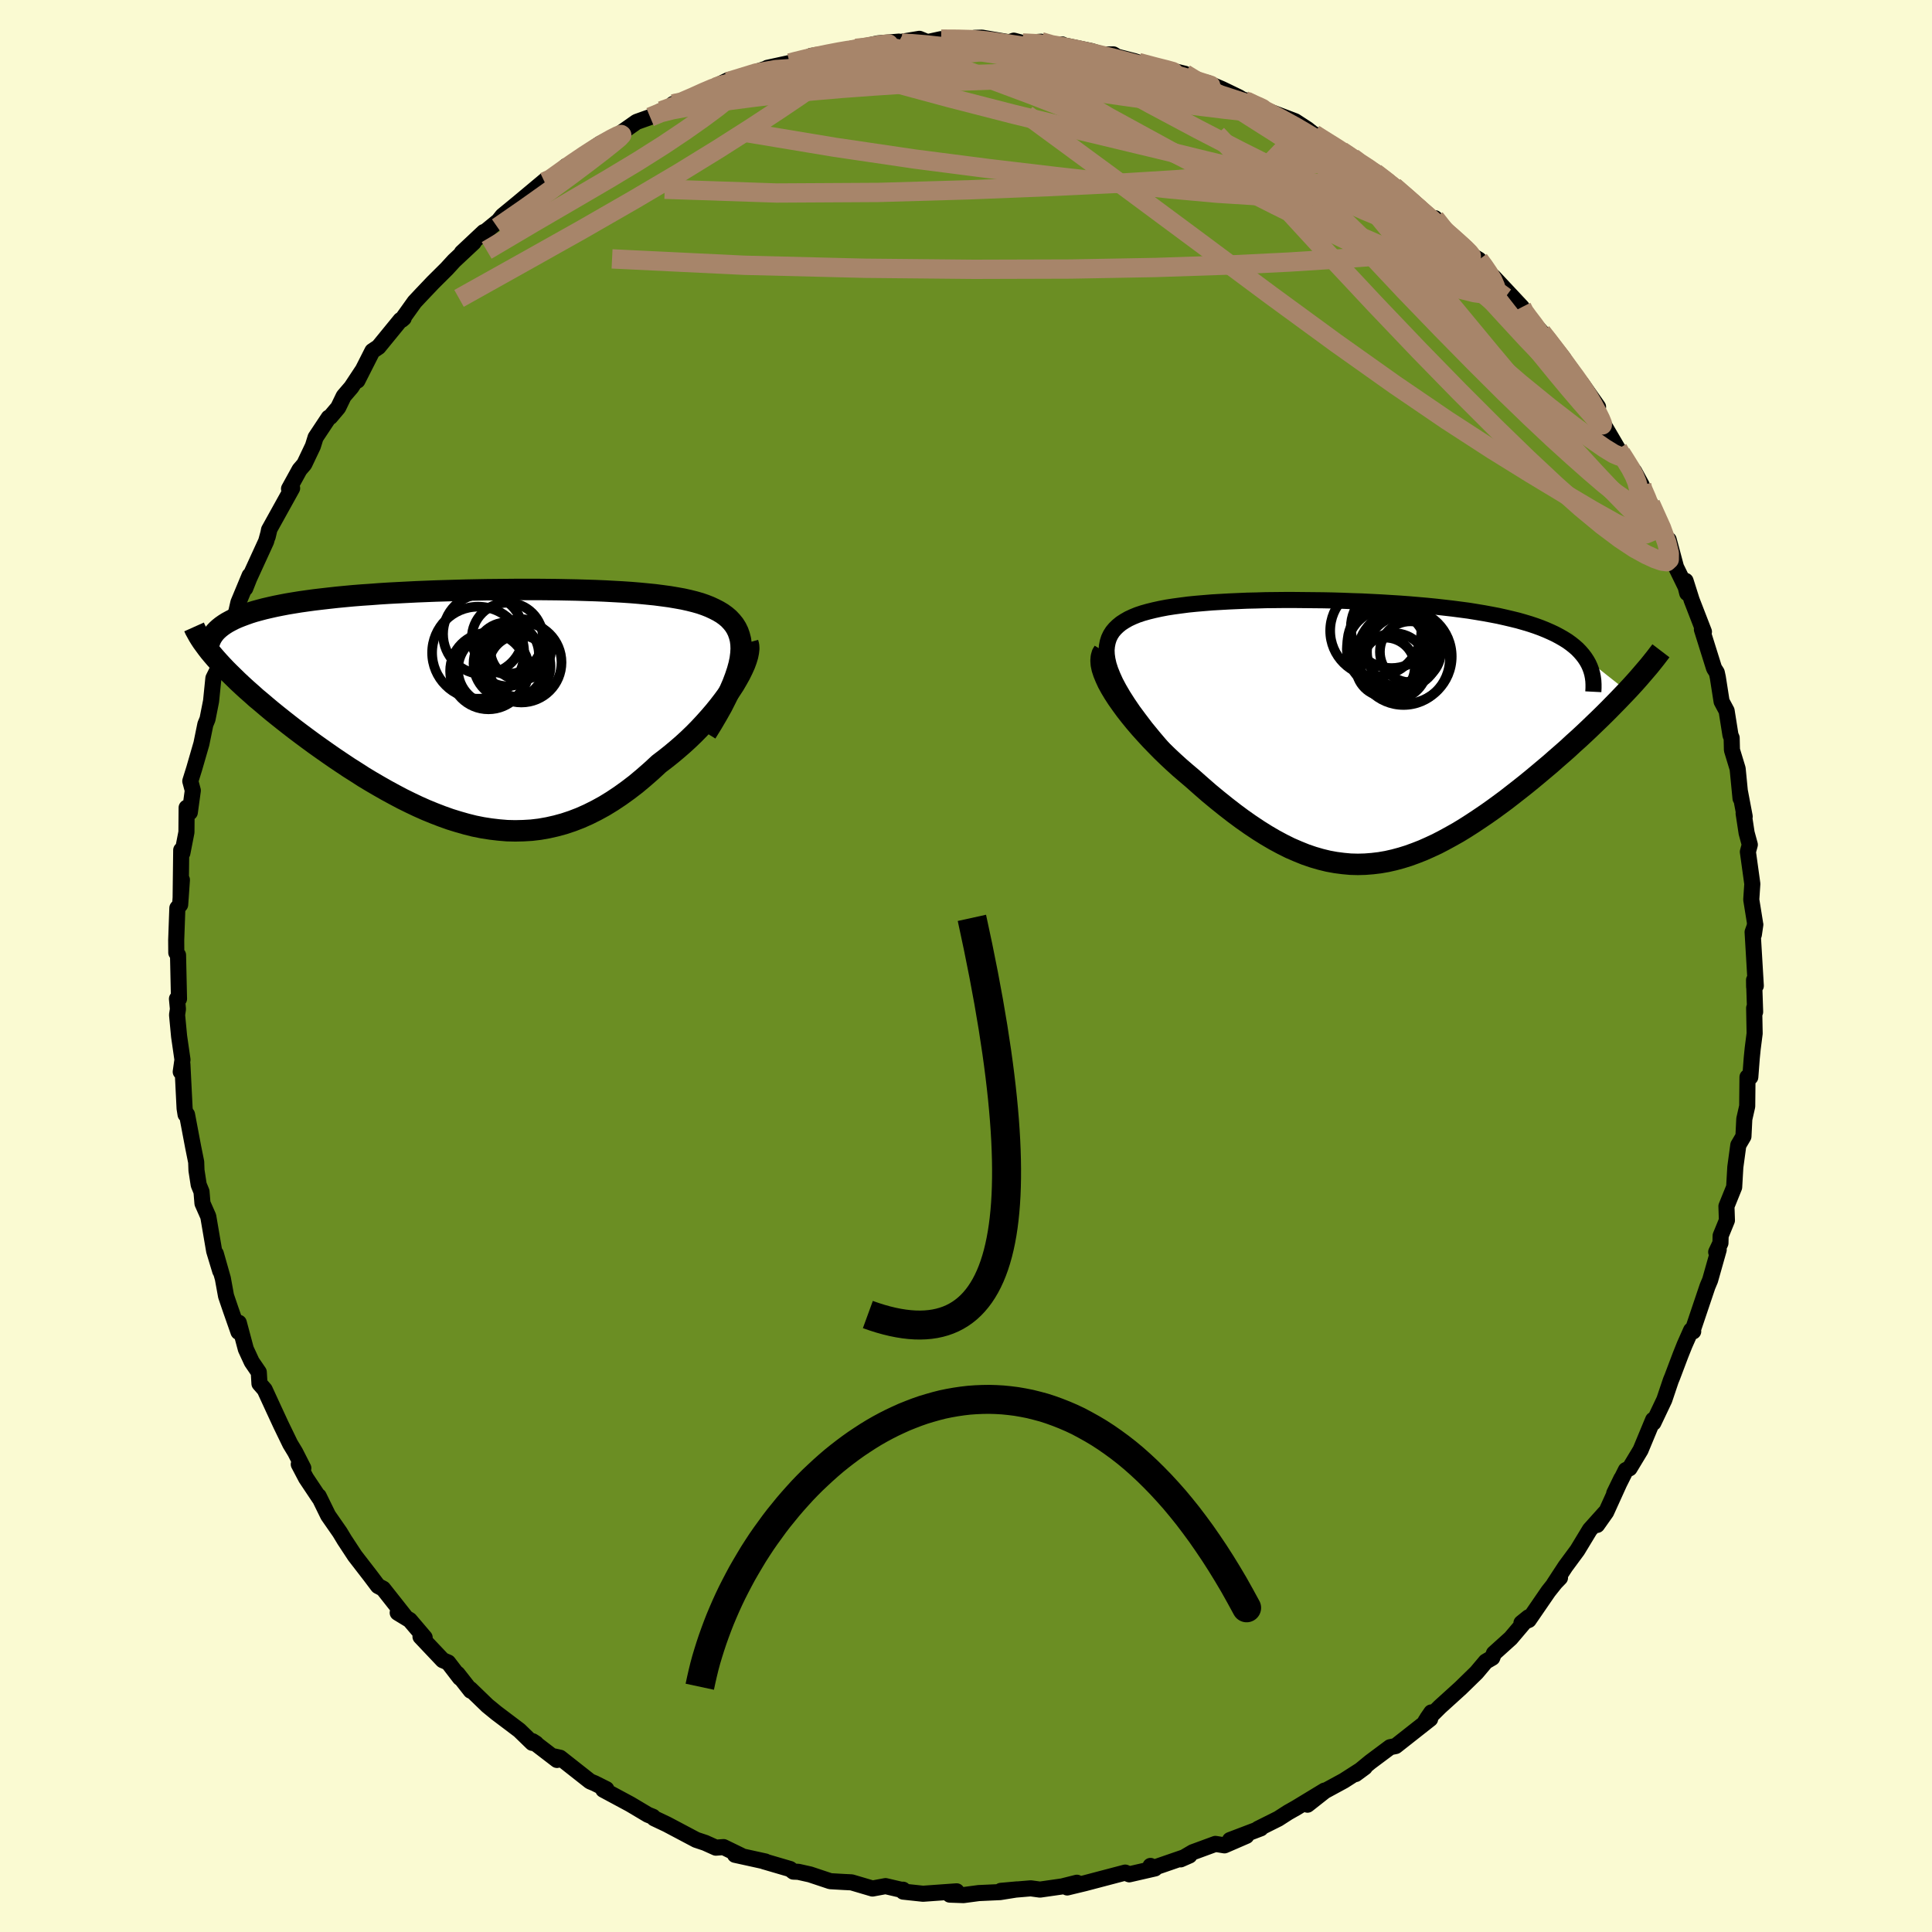 
  <svg viewBox="-100 -100 200 200" xmlns="http://www.w3.org/2000/svg" width="500" height="500" id="face-svg">
    <defs>
      <clipPath id="leftEyeClipPath">
        <polyline points="26.68,-4.84 26.75,-5.39 26.78,-5.9 26.76,-6.39 26.7,-6.84 26.59,-7.26 26.45,-7.66 26.27,-8.03 26.05,-8.38 25.79,-8.7 25.5,-9.01 25.17,-9.29 24.81,-9.55 24.41,-9.79 23.98,-10.01 23.53,-10.22 23.05,-10.41 22.53,-10.59 21.97,-10.75 21.37,-10.9 20.74,-11.04 20.07,-11.16 19.36,-11.28 18.62,-11.38 17.85,-11.48 17.05,-11.56 16.22,-11.64 15.37,-11.71 14.48,-11.77 13.58,-11.82 12.65,-11.87 11.7,-11.91 10.73,-11.94 9.74,-11.97 8.74,-11.99 7.72,-12.01 6.7,-12.02 5.66,-12.03 4.62,-12.03 3.57,-12.03 2.52,-12.02 1.47,-12.01 0.41,-12 -0.64,-11.98 -1.69,-11.96 -2.73,-11.93 -3.77,-11.9 -4.79,-11.87 -5.81,-11.83 -6.81,-11.79 -7.8,-11.74 -8.78,-11.69 -9.74,-11.64 -10.68,-11.58 -11.6,-11.51 -12.5,-11.45 -13.38,-11.38 -14.24,-11.3 -15.07,-11.22 -15.88,-11.13 -16.67,-11.04 -17.43,-10.95 -18.16,-10.85 -18.87,-10.75 -19.55,-10.64 -20.21,-10.53 -20.84,-10.41 -21.44,-10.29 -22.02,-10.16 -22.58,-10.03 -23.11,-9.89 -23.62,-9.75 -24.1,-9.6 -24.55,-9.44 -24.98,-9.28 -25.38,-9.12 -25.76,-8.95 -26.11,-8.77 -26.44,-8.59 -26.74,-8.4 -27.63,-4.89 -27.3,-4.52 -26.94,-4.13 -26.57,-3.74 -26.17,-3.34 -25.76,-2.94 -25.33,-2.52 -24.88,-2.1 -24.41,-1.67 -23.92,-1.24 -23.42,-0.79 -22.89,-0.35 -22.35,0.11 -21.8,0.57 -21.23,1.03 -20.64,1.5 -20.03,1.98 -19.41,2.46 -18.76,2.95 -18.1,3.44 -17.42,3.94 -16.73,4.43 -16.02,4.93 -15.3,5.43 -14.57,5.92 -13.82,6.42 -13.06,6.9 -12.3,7.39 -11.52,7.86 -10.73,8.32 -9.94,8.77 -9.13,9.21 -8.32,9.64 -7.51,10.04 -6.69,10.43 -5.86,10.8 -5.03,11.14 -4.2,11.46 -3.36,11.76 -2.52,12.02 -1.68,12.26 -0.84,12.47 0.01,12.64 0.85,12.77 1.7,12.87 2.54,12.94 3.39,12.96 4.24,12.94 5.08,12.89 5.92,12.79 6.77,12.64 7.61,12.45 8.45,12.22 9.29,11.94 10.12,11.62 10.95,11.25 11.79,10.83 12.61,10.38 13.44,9.87 14.25,9.33 15.07,8.74 15.88,8.12 16.68,7.45 17.48,6.75 18.27,6.02 18.9,5.54 19.53,5.04 20.14,4.53 20.74,4.01 21.33,3.47 21.9,2.92 22.45,2.36 22.98,1.79 23.49,1.22 23.98,0.65 24.45,0.07 24.89,-0.5 25.31,-1.07 25.7,-1.64 26.06,-2.19" />
      </clipPath>
      <clipPath id="rightEyeClipPath">
        <polyline points="-25.09,-5.7 -25.33,-6.3 -25.51,-6.86 -25.63,-7.39 -25.7,-7.89 -25.72,-8.36 -25.68,-8.79 -25.6,-9.2 -25.48,-9.58 -25.31,-9.94 -25.1,-10.27 -24.84,-10.58 -24.55,-10.86 -24.22,-11.13 -23.85,-11.37 -23.45,-11.6 -23,-11.81 -22.51,-12.01 -21.97,-12.19 -21.4,-12.35 -20.79,-12.5 -20.15,-12.64 -19.47,-12.77 -18.76,-12.88 -18.02,-12.98 -17.25,-13.08 -16.45,-13.16 -15.62,-13.23 -14.77,-13.3 -13.9,-13.35 -13.01,-13.4 -12.09,-13.44 -11.16,-13.48 -10.22,-13.5 -9.26,-13.53 -8.28,-13.54 -7.3,-13.55 -6.31,-13.55 -5.32,-13.54 -4.31,-13.53 -3.31,-13.52 -2.3,-13.5 -1.3,-13.47 -0.3,-13.43 0.7,-13.4 1.69,-13.35 2.68,-13.3 3.65,-13.24 4.62,-13.18 5.57,-13.11 6.51,-13.03 7.43,-12.95 8.33,-12.86 9.22,-12.76 10.09,-12.66 10.94,-12.55 11.77,-12.44 12.57,-12.31 13.35,-12.18 14.11,-12.04 14.84,-11.9 15.55,-11.74 16.23,-11.58 16.88,-11.42 17.51,-11.24 18.11,-11.06 18.68,-10.87 19.23,-10.67 19.75,-10.46 20.25,-10.24 20.72,-10.02 21.17,-9.78 21.59,-9.54 21.99,-9.29 22.35,-9.03 22.69,-8.76 23.01,-8.48 23.29,-8.19 23.55,-7.89 23.78,-7.59 28.15,-4.13 27.71,-3.67 27.26,-3.2 26.79,-2.72 26.31,-2.23 25.82,-1.74 25.31,-1.24 24.79,-0.74 24.26,-0.23 23.72,0.28 23.16,0.8 22.59,1.31 22.02,1.84 21.43,2.36 20.83,2.88 20.23,3.41 19.6,3.94 18.97,4.47 18.32,5.01 17.67,5.54 17,6.07 16.32,6.6 15.64,7.13 14.95,7.64 14.25,8.15 13.54,8.65 12.83,9.13 12.12,9.6 11.4,10.06 10.68,10.5 9.95,10.91 9.22,11.31 8.49,11.69 7.76,12.03 7.02,12.36 6.28,12.65 5.54,12.92 4.8,13.15 4.06,13.35 3.31,13.52 2.56,13.65 1.81,13.74 1.05,13.8 0.3,13.82 -0.47,13.8 -1.23,13.73 -2,13.63 -2.77,13.49 -3.55,13.3 -4.34,13.07 -5.13,12.8 -5.92,12.48 -6.73,12.13 -7.53,11.73 -8.35,11.29 -9.17,10.81 -10,10.29 -10.84,9.73 -11.68,9.14 -12.53,8.51 -13.38,7.85 -14.24,7.16 -15.11,6.44 -15.97,5.69 -16.84,4.92 -17.49,4.37 -18.14,3.81 -18.77,3.24 -19.39,2.66 -20,2.07 -20.59,1.47 -21.17,0.87 -21.73,0.26 -22.27,-0.34 -22.79,-0.95 -23.28,-1.55 -23.75,-2.15 -24.18,-2.74 -24.59,-3.32 -24.96,-3.89" />
      </clipPath>
      <filter id="fuzzy">
        <feTurbulence id="turbulence" baseFrequency="0.05" numOctaves="3" type="noise" result="noise" />
        <feDisplacementMap in="SourceGraphic" in2="noise" scale="2" />
      </filter>
      <linearGradient id="rainbowGradient" x1="0%" y1="0%" x2="100%" y2="0%">
        <stop offset="0%" style="stop-color: rgb(80, 68, 68); stop-opacity: 1" />
        <stop offset="50%" style="stop-color: rgb(255, 215, 0); stop-opacity: 1" />
        <stop offset="100%" style="stop-color: rgb(167, 133, 106); stop-opacity: 1" />
      </linearGradient>
    </defs>
    <rect x="-100" y="-100" width="100%" height="100%" fill="rgb(250, 250, 210)" />
    <polyline id="faceContour" points="81.76,2.05 81.59,2.17 81.58,1.45 81.69,4.75 81.59,4.35 81.64,6.98 81.44,8.54 81.34,9.54 81.19,11.5 80.9,11.5 80.87,14.52 80.57,15.84 80.48,17.64 79.95,18.54 79.64,20.82 79.52,22.89 78.72,24.87 78.77,26.33 78.12,27.92 78.1,28.68 77.66,29.61 77.92,29.37 77.03,32.52 76.76,33.16 75.23,37.7 75.28,37.83 75.06,37.71 74.39,39.22 73.97,40.27 73.12,42.52 72.96,42.91 72.29,44.9 71.16,47.28 71.13,46.98 69.83,50.11 68.69,52 68.31,52.18 67.1,54.59 67.84,53.07 66.27,56.53 65.33,57.86 66.16,56.59 64.58,58.35 63.29,60.48 62.05,62.16 60.86,63.98 61.49,63.33 61.27,63.5 60.29,64.73 58.25,67.7 57.5,68.01 58.23,67.42 56.39,69.59 54.65,71.16 54.48,71.61 53.81,72 52.85,73.14 51.21,74.74 49.06,76.69 47.57,78.17 48.17,77.27 47.75,77.88 48.05,77.94 44.48,80.75 43.9,80.87 41.85,82.4 40.33,83.65 41.28,82.95 39.11,84.34 37.14,85.41 35.35,86.82 37.12,85.36 34.17,87.15 33.34,87.62 32.33,88.27 30.23,89.32 30.51,89.27 27.33,90.48 29.02,90.05 26.76,91.03 25.82,90.88 23.48,91.74 22.22,92.48 23.13,92.08 19.33,93.39 19.1,93.16 19.56,93.42 16.9,94.03 16.48,93.85 12.3,94.95 10.97,95.27 10.48,95.39 11.48,94.9 9.97,95.28 7.66,95.61 6.7,95.48 3.61,95.74 5.27,95.59 3.52,95.87 1.32,95.97 -0.26,96.18 -1.68,96.13 -0.97,95.79 -4.45,96.04 -6.5,95.82 -6.52,95.62 -6.61,95.65 -8.33,95.25 -9.68,95.5 -11.85,94.86 -12.67,94.82 -14.05,94.74 -16.15,94.04 -17.36,93.77 -17.87,93.75 -18.21,93.48 -20.94,92.68 -20.77,92.7 -23.91,92.01 -23.27,92.1 -25.1,91.21 -25.89,91.27 -27,90.77 -27.93,90.46 -30.97,88.85 -32.28,88.23 -32.41,88.07 -32.93,87.86 -34.76,86.77 -37.55,85.27 -37.23,85.21 -38.45,84.6 -38.91,84.41 -42.02,81.96 -42.61,81.83 -42.34,82.19 -44.87,80.25 -44.51,80.48 -44.9,80.42 -46.24,79.12 -48.61,77.33 -49.54,76.57 -51.32,74.85 -51.27,75.02 -52.64,73.27 -52.39,73.69 -53.61,72.1 -54.17,71.86 -56.47,69.43 -56.04,69.52 -57.58,67.71 -58.83,66.95 -58.09,67.31 -60.34,64.46 -60.87,64.18 -61.66,63.13 -63.26,61.06 -64.35,59.4 -64.82,58.62 -66.03,56.88 -67.01,54.88 -66.96,55.05 -68.32,53.01 -69.07,51.58 -68.6,51.98 -69.44,50.33 -69.96,49.47 -70.92,47.49 -71.67,45.87 -72.6,43.85 -73.14,43.23 -73.21,42.05 -73.94,40.98 -74.55,39.66 -75.28,36.93 -75.31,37.88 -76.13,35.54 -76.6,34.16 -76.93,32.35 -77.66,29.78 -77.2,31.58 -77.83,29.5 -78.44,25.93 -79.04,24.57 -79.14,23.36 -79.43,22.65 -79.66,21.16 -79.69,20.3 -80.01,18.71 -80.64,15.38 -80.79,15.37 -80.89,14.74 -81.12,10.16 -81.29,10.95 -81.11,9.7 -81.46,7.28 -81.67,5.06 -81.58,4.46 -81.68,3.4 -81.47,3.4 -81.57,-1.13 -81.75,-1.38 -81.76,-2.68 -81.64,-6 -81.35,-6.35 -81.17,-8.92 -81.3,-7.03 -81.24,-12 -81.12,-11.7 -80.7,-13.85 -80.68,-16.39 -80.35,-15.9 -80.04,-18.17 -80.3,-19.14 -79.9,-20.42 -79.15,-23.01 -78.74,-25.02 -78.52,-25.55 -78.15,-27.42 -78,-28.9 -77.91,-29.79 -77.4,-30.82 -77.49,-30.57 -76.27,-34.68 -76.06,-34.41 -75.32,-37.63 -74.16,-40.42 -74.61,-39.1 -74.2,-40.14 -72.45,-43.96 -72.12,-45.16 -72.29,-44.44 -72.15,-45.15 -69.76,-49.46 -70.08,-49.4 -68.99,-51.38 -68.5,-51.95 -67.61,-53.82 -67.33,-54.72 -65.97,-56.77 -65.81,-56.84 -64.99,-57.81 -64.42,-58.99 -63.63,-59.91 -62.48,-61.65 -63,-60.6 -61.45,-63.66 -60.82,-64.08 -58.54,-66.87 -58.21,-67.06 -58.41,-66.89 -57.08,-68.75 -56.33,-69.55 -55.17,-70.77 -53.75,-72.18 -52.99,-73.01 -50.97,-74.9 -52.19,-73.85 -49.92,-75.98 -50.46,-75.45 -48.4,-77.13 -47.98,-77.66 -46.29,-79.05 -43.49,-81.39 -43.63,-81.17 -43.59,-80.82 -41.4,-82.81 -41.21,-82.73 -38.91,-84.42 -37.86,-85.13 -36.29,-85.86 -37.26,-85.16 -34.1,-87.38 -32.7,-87.88 -31.54,-88.53 -31.02,-88.64 -30.32,-89.24 -29.87,-89.02 -27.98,-90.18 -25.93,-90.97 -26.15,-90.96 -24.55,-91.74 -24.66,-91.54 -20.42,-92.99 -20.55,-92.98 -18.25,-93.48 -17.95,-93.55 -16.3,-93.94 -16.01,-94.22 -13.21,-94.53 -13.07,-94.67 -11.41,-95 -9.11,-95.51 -6.95,-95.69 -7.15,-95.37 -6.51,-95.7 -4.82,-95.98 -4,-95.64 -2.57,-95.95 -0.82,-95.89 1.61,-96.1 0.91,-96.08 1.66,-96.1 4.47,-95.62 4.95,-95.79 5.86,-95.55 7.77,-95.68 8.91,-95.13 9.96,-95.4 9.97,-95.34 12.99,-94.71 14.08,-94.36 15.25,-94.37 15.64,-94.13 17.43,-93.67 18.78,-93.22 21.23,-92.71 22.66,-92.36 22.65,-92.35 24.03,-91.63 24.96,-91.43 26.47,-90.79 28.23,-89.94 28.78,-89.61 28.89,-89.63 32.34,-87.92 30.91,-88.65 34.07,-87.45 35.33,-86.63 36.31,-85.85 36.04,-86.11 38.87,-84.37 40.01,-83.68 40.28,-83.32 42.32,-82.25 42.36,-82.12 43.28,-81.41 44.3,-80.69 47.35,-78.12 45.13,-79.89 48.1,-77.14 48.55,-77.41 51.67,-74.1 51.1,-74.86 52.39,-73.55 53.1,-73.12 53.88,-72.14 54.1,-71.71 54.6,-71.34 57.54,-68.2 57.95,-67.39 57.46,-67.96 59.58,-65.62 59.96,-65.09 61.82,-62.96 62.87,-60.97 62.94,-61.21 63.69,-60.35 65.43,-57.88 64.93,-58.19 65.19,-57.45 67.49,-53.52 67.81,-53.08 68.03,-52.59 69.17,-51.21 69.95,-49.78 69.54,-50.22 71.09,-47.3 70.87,-47.84 72.63,-44 72.74,-44.13 73.5,-41.29 74.5,-39.24 74.66,-38.6 74.49,-39.87 75.12,-37.88 76.39,-34.6 76.18,-34.84 77.44,-30.82 77.72,-30.38 77.83,-29.87 78.22,-27.38 78.74,-26.41 79.14,-23.89 79.26,-23.61 79.29,-22.36 79.88,-20.42 80.18,-17.35 80.11,-18.1 80.61,-15.47 80.5,-15.8 80.81,-13.77 81.14,-12.56 80.94,-11.82 81.4,-8.5 81.29,-6.87 81.68,-4.45 81.56,-3.26 81.71,-4.29 81.43,-3.51 81.76,2.05 81.59,2.17" fill="rgb(107, 142, 35)" stroke="black" stroke-width="1.667" stroke-linejoin="round" filter="url(#fuzzy)" />
    <g transform="translate(40.27 -24.34)">
      <polyline id="rightCountour" points="-25.09,-5.7 -25.33,-6.3 -25.51,-6.86 -25.63,-7.39 -25.7,-7.89 -25.72,-8.36 -25.68,-8.79 -25.6,-9.2 -25.48,-9.58 -25.31,-9.94 -25.1,-10.27 -24.84,-10.58 -24.55,-10.86 -24.22,-11.13 -23.85,-11.37 -23.45,-11.6 -23,-11.81 -22.51,-12.01 -21.97,-12.19 -21.4,-12.35 -20.79,-12.5 -20.15,-12.64 -19.47,-12.77 -18.76,-12.88 -18.02,-12.98 -17.25,-13.08 -16.45,-13.16 -15.62,-13.23 -14.77,-13.3 -13.9,-13.35 -13.01,-13.4 -12.09,-13.44 -11.16,-13.48 -10.22,-13.5 -9.26,-13.53 -8.28,-13.54 -7.3,-13.55 -6.31,-13.55 -5.32,-13.54 -4.31,-13.53 -3.31,-13.52 -2.3,-13.5 -1.3,-13.47 -0.3,-13.43 0.7,-13.4 1.69,-13.35 2.68,-13.3 3.65,-13.24 4.62,-13.18 5.57,-13.11 6.51,-13.03 7.43,-12.95 8.33,-12.86 9.22,-12.76 10.09,-12.66 10.94,-12.55 11.77,-12.44 12.57,-12.31 13.35,-12.18 14.11,-12.04 14.84,-11.9 15.55,-11.74 16.23,-11.58 16.88,-11.42 17.51,-11.24 18.11,-11.06 18.68,-10.87 19.23,-10.67 19.75,-10.46 20.25,-10.24 20.72,-10.02 21.17,-9.78 21.59,-9.54 21.99,-9.29 22.35,-9.03 22.69,-8.76 23.01,-8.48 23.29,-8.19 23.55,-7.89 23.78,-7.59 28.15,-4.13 27.71,-3.67 27.26,-3.2 26.79,-2.72 26.31,-2.23 25.82,-1.74 25.31,-1.24 24.79,-0.74 24.26,-0.23 23.72,0.28 23.16,0.8 22.59,1.31 22.02,1.84 21.43,2.36 20.83,2.88 20.23,3.41 19.6,3.94 18.97,4.47 18.32,5.01 17.67,5.54 17,6.07 16.32,6.6 15.64,7.13 14.95,7.64 14.25,8.15 13.54,8.65 12.83,9.13 12.12,9.6 11.4,10.06 10.68,10.5 9.95,10.91 9.22,11.31 8.49,11.69 7.76,12.03 7.02,12.36 6.28,12.65 5.54,12.92 4.8,13.15 4.06,13.35 3.31,13.52 2.56,13.65 1.81,13.74 1.05,13.8 0.3,13.82 -0.47,13.8 -1.23,13.73 -2,13.63 -2.77,13.49 -3.55,13.3 -4.34,13.07 -5.13,12.8 -5.92,12.48 -6.73,12.13 -7.53,11.73 -8.35,11.29 -9.17,10.81 -10,10.29 -10.84,9.73 -11.68,9.14 -12.53,8.51 -13.38,7.85 -14.24,7.16 -15.11,6.44 -15.97,5.69 -16.84,4.92 -17.49,4.37 -18.14,3.81 -18.77,3.24 -19.39,2.66 -20,2.07 -20.59,1.47 -21.17,0.87 -21.73,0.26 -22.27,-0.34 -22.79,-0.95 -23.28,-1.55 -23.75,-2.15 -24.18,-2.74 -24.59,-3.32 -24.96,-3.89" fill="white" stroke="white" stroke-width="0" stroke-linejoin="round" filter="url(#fuzzy)" />
    </g>
    <g transform="translate(-50.05 -26.95)">
      <polyline id="leftCountour" points="26.68,-4.84 26.75,-5.39 26.78,-5.9 26.76,-6.39 26.7,-6.84 26.59,-7.26 26.45,-7.66 26.27,-8.03 26.05,-8.38 25.79,-8.7 25.5,-9.01 25.17,-9.29 24.81,-9.55 24.41,-9.79 23.98,-10.01 23.53,-10.22 23.05,-10.41 22.53,-10.59 21.97,-10.75 21.37,-10.9 20.74,-11.04 20.07,-11.16 19.36,-11.28 18.62,-11.38 17.85,-11.48 17.05,-11.56 16.22,-11.64 15.37,-11.71 14.48,-11.77 13.58,-11.82 12.65,-11.87 11.7,-11.91 10.73,-11.94 9.74,-11.97 8.74,-11.99 7.72,-12.01 6.7,-12.02 5.66,-12.03 4.62,-12.03 3.57,-12.03 2.52,-12.02 1.47,-12.01 0.41,-12 -0.64,-11.98 -1.69,-11.96 -2.73,-11.93 -3.77,-11.9 -4.79,-11.87 -5.81,-11.83 -6.81,-11.79 -7.8,-11.74 -8.78,-11.69 -9.74,-11.64 -10.68,-11.58 -11.6,-11.51 -12.5,-11.45 -13.38,-11.38 -14.24,-11.3 -15.07,-11.22 -15.88,-11.13 -16.67,-11.04 -17.43,-10.95 -18.16,-10.85 -18.87,-10.75 -19.55,-10.64 -20.21,-10.53 -20.84,-10.41 -21.44,-10.29 -22.02,-10.16 -22.58,-10.03 -23.11,-9.89 -23.62,-9.75 -24.1,-9.6 -24.55,-9.44 -24.98,-9.28 -25.38,-9.12 -25.76,-8.95 -26.11,-8.77 -26.44,-8.59 -26.74,-8.4 -27.63,-4.89 -27.3,-4.52 -26.94,-4.13 -26.57,-3.74 -26.17,-3.34 -25.76,-2.94 -25.33,-2.52 -24.88,-2.1 -24.41,-1.67 -23.92,-1.24 -23.42,-0.79 -22.89,-0.35 -22.35,0.11 -21.8,0.57 -21.23,1.03 -20.64,1.5 -20.03,1.98 -19.41,2.46 -18.76,2.95 -18.1,3.44 -17.42,3.94 -16.73,4.43 -16.02,4.93 -15.3,5.43 -14.57,5.92 -13.82,6.42 -13.06,6.9 -12.3,7.39 -11.52,7.86 -10.73,8.32 -9.94,8.77 -9.13,9.21 -8.32,9.64 -7.51,10.04 -6.69,10.43 -5.86,10.8 -5.03,11.14 -4.2,11.46 -3.36,11.76 -2.52,12.02 -1.68,12.26 -0.84,12.47 0.01,12.64 0.85,12.77 1.7,12.87 2.54,12.94 3.39,12.96 4.24,12.94 5.08,12.89 5.92,12.79 6.77,12.64 7.61,12.45 8.45,12.22 9.29,11.94 10.12,11.62 10.95,11.25 11.79,10.83 12.61,10.38 13.44,9.87 14.25,9.33 15.07,8.74 15.88,8.12 16.68,7.45 17.48,6.75 18.27,6.02 18.9,5.54 19.53,5.04 20.14,4.53 20.74,4.01 21.33,3.47 21.9,2.92 22.45,2.36 22.98,1.79 23.49,1.22 23.98,0.65 24.45,0.07 24.89,-0.5 25.31,-1.07 25.7,-1.64 26.06,-2.19" fill="white" stroke="white" stroke-width="0" stroke-linejoin="round" filter="url(#fuzzy)" />
    </g>
    <g transform="translate(40.27 -24.34)">
      <polyline id="rightUpper" points="-19.1,2.71 -20.03,1.64 -20.88,0.63 -21.66,-0.32 -22.35,-1.23 -22.98,-2.08 -23.53,-2.89 -24.02,-3.66 -24.44,-4.38 -24.8,-5.06 -25.09,-5.7 -25.33,-6.3 -25.51,-6.86 -25.63,-7.39 -25.7,-7.89 -25.72,-8.36 -25.68,-8.79 -25.6,-9.2 -25.48,-9.58 -25.31,-9.94 -25.1,-10.27 -24.84,-10.58 -24.55,-10.86 -24.22,-11.13 -23.85,-11.37 -23.45,-11.6 -23,-11.81 -22.51,-12.01 -21.97,-12.19 -21.4,-12.35 -20.79,-12.5 -20.15,-12.64 -19.47,-12.77 -18.76,-12.88 -18.02,-12.98 -17.25,-13.08 -16.45,-13.16 -15.62,-13.23 -14.77,-13.3 -13.9,-13.35 -13.01,-13.4 -12.09,-13.44 -11.16,-13.48 -10.22,-13.5 -9.26,-13.53 -8.28,-13.54 -7.3,-13.55 -6.31,-13.55 -5.32,-13.54 -4.31,-13.53 -3.31,-13.52 -2.3,-13.5 -1.3,-13.47 -0.3,-13.43 0.7,-13.4 1.69,-13.35 2.68,-13.3 3.65,-13.24 4.62,-13.18 5.57,-13.11 6.51,-13.03 7.43,-12.95 8.33,-12.86 9.22,-12.76 10.09,-12.66 10.94,-12.55 11.77,-12.44 12.57,-12.31 13.35,-12.18 14.11,-12.04 14.84,-11.9 15.55,-11.74 16.23,-11.58 16.88,-11.42 17.51,-11.24 18.11,-11.06 18.68,-10.87 19.23,-10.67 19.75,-10.46 20.25,-10.24 20.72,-10.02 21.17,-9.78 21.59,-9.54 21.99,-9.29 22.35,-9.03 22.69,-8.76 23.01,-8.48 23.29,-8.19 23.55,-7.89 23.78,-7.59 23.99,-7.27 24.17,-6.95 24.32,-6.62 24.45,-6.27 24.55,-5.92 24.62,-5.57 24.67,-5.2 24.69,-4.83 24.69,-4.44 24.67,-4.05" fill="none" stroke="black" stroke-width="1.667" stroke-linejoin="round" filter="url(#fuzzy)" />
      <polyline id="rightLower" points="-26,-8.24 -26.17,-7.96 -26.26,-7.64 -26.29,-7.28 -26.26,-6.87 -26.17,-6.44 -26.02,-5.98 -25.82,-5.49 -25.58,-4.97 -25.29,-4.44 -24.96,-3.89 -24.59,-3.32 -24.18,-2.74 -23.75,-2.15 -23.28,-1.55 -22.79,-0.95 -22.27,-0.34 -21.73,0.26 -21.17,0.87 -20.59,1.47 -20,2.07 -19.39,2.66 -18.77,3.24 -18.14,3.81 -17.49,4.37 -16.84,4.92 -15.97,5.69 -15.11,6.44 -14.24,7.16 -13.38,7.85 -12.53,8.51 -11.68,9.14 -10.84,9.73 -10,10.29 -9.17,10.81 -8.35,11.29 -7.53,11.73 -6.73,12.13 -5.92,12.48 -5.13,12.8 -4.34,13.07 -3.55,13.3 -2.77,13.49 -2,13.63 -1.23,13.73 -0.47,13.8 0.3,13.82 1.05,13.8 1.81,13.74 2.56,13.65 3.31,13.52 4.06,13.35 4.8,13.15 5.54,12.92 6.28,12.65 7.02,12.36 7.76,12.03 8.49,11.69 9.22,11.31 9.95,10.91 10.68,10.5 11.4,10.06 12.12,9.6 12.83,9.13 13.54,8.65 14.25,8.15 14.95,7.64 15.64,7.13 16.32,6.6 17,6.07 17.67,5.54 18.32,5.01 18.97,4.47 19.6,3.94 20.23,3.41 20.83,2.88 21.43,2.36 22.02,1.84 22.59,1.31 23.16,0.8 23.72,0.28 24.26,-0.23 24.79,-0.74 25.31,-1.24 25.82,-1.74 26.31,-2.23 26.79,-2.72 27.26,-3.2 27.71,-3.67 28.15,-4.13 28.57,-4.58 28.98,-5.03 29.37,-5.47 29.74,-5.9 30.1,-6.32 30.45,-6.73 30.77,-7.13 31.09,-7.53 31.38,-7.91 31.67,-8.29" fill="none" stroke="black" stroke-width="2.222" stroke-linejoin="round" filter="url(#fuzzy)" />
      <circle r="3.734" cx="4.973" cy="-8.172" stroke="black" fill="none" stroke-width="1.0" filter="url(#fuzzy)" clip-path="url(#rightEyeClipPath)" /><circle r="4.718" cx="2.148" cy="-10.367" stroke="black" fill="none" stroke-width="1.0" filter="url(#fuzzy)" clip-path="url(#rightEyeClipPath)" /><circle r="3.43" cx="4.053" cy="-6.682" stroke="black" fill="none" stroke-width="1.0" filter="url(#fuzzy)" clip-path="url(#rightEyeClipPath)" /><circle r="4.436" cx="3.648" cy="-9.047" stroke="black" fill="none" stroke-width="1.0" filter="url(#fuzzy)" clip-path="url(#rightEyeClipPath)" /><circle r="3.154" cx="5.733" cy="-8.187" stroke="black" fill="none" stroke-width="1.0" filter="url(#fuzzy)" clip-path="url(#rightEyeClipPath)" /><circle r="4.118" cx="3.273" cy="-8.467" stroke="black" fill="none" stroke-width="1.0" filter="url(#fuzzy)" clip-path="url(#rightEyeClipPath)" /><circle r="3.044" cx="3.148" cy="-6.607" stroke="black" fill="none" stroke-width="1.0" filter="url(#fuzzy)" clip-path="url(#rightEyeClipPath)" /><circle r="4.904" cx="5.108" cy="-7.697" stroke="black" fill="none" stroke-width="1.0" filter="url(#fuzzy)" clip-path="url(#rightEyeClipPath)" /><circle r="4.79" cx="5.023" cy="-7.472" stroke="black" fill="none" stroke-width="1.0" filter="url(#fuzzy)" clip-path="url(#rightEyeClipPath)" /><circle r="4.216" cx="3.783" cy="-10.717" stroke="black" fill="none" stroke-width="1.0" filter="url(#fuzzy)" clip-path="url(#rightEyeClipPath)" />
      </g>
    <g transform="translate(-50.05 -26.95)">
      <polyline id="leftUpper" points="23.16,2.82 23.76,1.85 24.3,0.93 24.79,0.06 25.21,-0.77 25.59,-1.55 25.91,-2.29 26.17,-2.98 26.39,-3.64 26.56,-4.26 26.68,-4.84 26.75,-5.39 26.78,-5.9 26.76,-6.39 26.7,-6.84 26.59,-7.26 26.45,-7.66 26.27,-8.03 26.05,-8.38 25.79,-8.7 25.5,-9.01 25.17,-9.29 24.81,-9.55 24.41,-9.79 23.98,-10.01 23.53,-10.22 23.05,-10.41 22.53,-10.59 21.97,-10.75 21.37,-10.9 20.74,-11.04 20.07,-11.16 19.36,-11.28 18.62,-11.38 17.85,-11.48 17.05,-11.56 16.22,-11.64 15.37,-11.71 14.48,-11.77 13.58,-11.82 12.65,-11.87 11.7,-11.91 10.73,-11.94 9.74,-11.97 8.74,-11.99 7.72,-12.01 6.7,-12.02 5.66,-12.03 4.62,-12.03 3.57,-12.03 2.52,-12.02 1.47,-12.01 0.41,-12 -0.64,-11.98 -1.69,-11.96 -2.73,-11.93 -3.77,-11.9 -4.79,-11.87 -5.81,-11.83 -6.81,-11.79 -7.8,-11.74 -8.78,-11.69 -9.74,-11.64 -10.68,-11.58 -11.6,-11.51 -12.5,-11.45 -13.38,-11.38 -14.24,-11.3 -15.07,-11.22 -15.88,-11.13 -16.67,-11.04 -17.43,-10.95 -18.16,-10.85 -18.87,-10.75 -19.55,-10.64 -20.21,-10.53 -20.84,-10.41 -21.44,-10.29 -22.02,-10.16 -22.58,-10.03 -23.11,-9.89 -23.62,-9.75 -24.1,-9.6 -24.55,-9.44 -24.98,-9.28 -25.38,-9.12 -25.76,-8.95 -26.11,-8.77 -26.44,-8.59 -26.74,-8.4 -27.01,-8.21 -27.26,-8.01 -27.48,-7.81 -27.68,-7.6 -27.85,-7.38 -28,-7.16 -28.12,-6.94 -28.22,-6.71 -28.3,-6.48 -28.36,-6.24" fill="none" stroke="black" stroke-width="2.222" stroke-linejoin="round" filter="url(#fuzzy)" />
      <polyline id="leftLower" points="27.46,-6.51 27.54,-6.23 27.56,-5.91 27.52,-5.55 27.44,-5.15 27.31,-4.72 27.14,-4.26 26.92,-3.77 26.67,-3.26 26.38,-2.74 26.06,-2.19 25.7,-1.64 25.31,-1.07 24.89,-0.5 24.45,0.07 23.98,0.65 23.49,1.22 22.98,1.79 22.45,2.36 21.9,2.92 21.33,3.47 20.74,4.01 20.14,4.53 19.53,5.04 18.9,5.54 18.27,6.02 17.48,6.75 16.68,7.45 15.88,8.12 15.07,8.74 14.25,9.33 13.44,9.87 12.61,10.38 11.79,10.83 10.95,11.25 10.12,11.62 9.29,11.94 8.45,12.22 7.61,12.45 6.77,12.64 5.92,12.79 5.08,12.89 4.24,12.94 3.39,12.96 2.54,12.94 1.7,12.87 0.85,12.77 0.01,12.64 -0.84,12.47 -1.68,12.26 -2.52,12.02 -3.36,11.76 -4.2,11.46 -5.03,11.14 -5.86,10.8 -6.69,10.43 -7.51,10.04 -8.32,9.64 -9.13,9.21 -9.94,8.77 -10.73,8.32 -11.52,7.86 -12.3,7.39 -13.06,6.9 -13.82,6.42 -14.57,5.92 -15.3,5.43 -16.02,4.93 -16.73,4.43 -17.42,3.94 -18.1,3.44 -18.76,2.95 -19.41,2.46 -20.03,1.98 -20.64,1.5 -21.23,1.03 -21.8,0.57 -22.35,0.11 -22.89,-0.35 -23.42,-0.79 -23.92,-1.24 -24.41,-1.67 -24.88,-2.1 -25.33,-2.52 -25.76,-2.94 -26.17,-3.34 -26.57,-3.74 -26.94,-4.13 -27.3,-4.52 -27.63,-4.89 -27.94,-5.25 -28.24,-5.61 -28.51,-5.96 -28.76,-6.3 -29,-6.63 -29.21,-6.95 -29.4,-7.26 -29.57,-7.57 -29.73,-7.86 -29.86,-8.15" fill="none" stroke="black" stroke-width="2.222" stroke-linejoin="round" filter="url(#fuzzy)" />
      <circle r="3.672" cx="1.131" cy="-3.747" stroke="black" fill="none" stroke-width="1.0" filter="url(#fuzzy)" clip-path="url(#leftEyeClipPath)" /><circle r="4.152" cx="4.026" cy="-4.482" stroke="black" fill="none" stroke-width="1.0" filter="url(#fuzzy)" clip-path="url(#leftEyeClipPath)" /><circle r="3.706" cx="2.776" cy="-4.352" stroke="black" fill="none" stroke-width="1.0" filter="url(#fuzzy)" clip-path="url(#leftEyeClipPath)" /><circle r="3.21" cx="3.831" cy="-4.087" stroke="black" fill="none" stroke-width="1.0" filter="url(#fuzzy)" clip-path="url(#leftEyeClipPath)" /><circle r="3.146" cx="3.956" cy="-5.817" stroke="black" fill="none" stroke-width="1.0" filter="url(#fuzzy)" clip-path="url(#leftEyeClipPath)" /><circle r="4.156" cx="0.071" cy="-7.412" stroke="black" fill="none" stroke-width="1.0" filter="url(#fuzzy)" clip-path="url(#leftEyeClipPath)" /><circle r="3.686" cx="2.571" cy="-6.972" stroke="black" fill="none" stroke-width="1.0" filter="url(#fuzzy)" clip-path="url(#leftEyeClipPath)" /><circle r="3.964" cx="0.611" cy="-3.587" stroke="black" fill="none" stroke-width="1.0" filter="url(#fuzzy)" clip-path="url(#leftEyeClipPath)" /><circle r="4.764" cx="-0.454" cy="-5.482" stroke="black" fill="none" stroke-width="1.0" filter="url(#fuzzy)" clip-path="url(#leftEyeClipPath)" /><circle r="3.304" cx="2.531" cy="-5.322" stroke="black" fill="none" stroke-width="1.0" filter="url(#fuzzy)" clip-path="url(#leftEyeClipPath)" />
    </g>
    <g id="hairs">
      <polyline points="-30.32,-89.24 -29.44,-89.44 -28.23,-89.96 -27.15,-90.45 -26.23,-90.84 -25.4,-91.13 -24.64,-91.34 -23.99,-91.45 -23.53,-91.43 -23.35,-91.26 -23.46,-90.93 -23.9,-90.43 -24.67,-89.75 -25.78,-88.86 -27.25,-87.77 -29.08,-86.48 -31.29,-85 -33.93,-83.33 -37.02,-81.47 -40.63,-79.36 -44.8,-76.93 -49.62,-74.08" fill="none" stroke="rgb(167, 133, 106)" stroke-width="2" stroke-linejoin="round" filter="url(#fuzzy)" /><polyline points="67.49,-53.52 67.7,-53.17 67.77,-52.88 67.6,-52.79 67.06,-53.02 66.1,-53.61 64.7,-54.58 62.81,-55.97 60.39,-57.84 57.37,-60.3 53.72,-63.44 49.36,-67.39 44.24,-72.23 38.28,-78 31.48,-84.54" fill="none" stroke="rgb(167, 133, 106)" stroke-width="2" stroke-linejoin="round" filter="url(#fuzzy)" /><polyline points="22.66,-92.36 23.25,-92 24.63,-91.16 26.51,-89.99 28.69,-88.57 31.07,-86.97 33.58,-85.23 36.21,-83.39 38.94,-81.45 41.74,-79.45 44.53,-77.43 47.24,-75.47 49.74,-73.65 51.99,-72.03 53.98,-70.6 55.83,-69.23" fill="none" stroke="rgb(167, 133, 106)" stroke-width="2" stroke-linejoin="round" filter="url(#fuzzy)" /><polyline points="67.81,-53.08 68.26,-52.37 68.78,-51.53 69.18,-50.76 69.46,-50.07 69.63,-49.4 69.7,-48.8 69.64,-48.3 69.39,-48 68.93,-47.98 68.22,-48.29 67.26,-48.95 66.04,-49.93 64.56,-51.2 62.81,-52.75 60.77,-54.6 58.42,-56.81 55.72,-59.42 52.65,-62.48 49.2,-65.99 45.38,-69.95 41.23,-74.37 36.76,-79.28 31.96,-84.71" fill="none" stroke="rgb(167, 133, 106)" stroke-width="2" stroke-linejoin="round" filter="url(#fuzzy)" /><polyline points="-24.66,-91.54 -21.73,-92.44 -19.68,-92.8 -17.7,-92.93 -15.57,-92.95 -13.24,-92.9 -10.69,-92.8 -7.93,-92.65 -4.99,-92.47 -1.93,-92.24 1.19,-91.96 4.32,-91.64 7.4,-91.28 10.43,-90.88 13.42,-90.46 16.35,-90.04 19.21,-89.64 21.95,-89.29 24.52,-88.97 26.89,-88.68 28.97,-88.45 30.53,-88.38" fill="none" stroke="rgb(167, 133, 106)" stroke-width="2" stroke-linejoin="round" filter="url(#fuzzy)" /><polyline points="-43.63,-81.17 -43,-81.47 -41.88,-82.27 -40.65,-83.13 -39.45,-83.94 -38.37,-84.63 -37.44,-85.2 -36.67,-85.63 -36.08,-85.93 -35.71,-86.08 -35.64,-86.03 -35.91,-85.74 -36.57,-85.19 -37.61,-84.36 -39.04,-83.26 -40.85,-81.9 -43.05,-80.29 -45.64,-78.45 -48.5,-76.47" fill="none" stroke="rgb(167, 133, 106)" stroke-width="2" stroke-linejoin="round" filter="url(#fuzzy)" /><polyline points="42.36,-82.12 43.4,-81.32 44.62,-80.33 45.78,-79.35 46.88,-78.41 47.99,-77.45 49.1,-76.5 50.11,-75.63 50.94,-74.89 51.54,-74.34 51.9,-73.98 52.04,-73.79 51.97,-73.76 51.7,-73.9 51.21,-74.22 50.45,-74.78 49.39,-75.61 48.02,-76.72 46.32,-78.1 44.27,-79.78 41.82,-81.83" fill="none" stroke="rgb(167, 133, 106)" stroke-width="2" stroke-linejoin="round" filter="url(#fuzzy)" /><polyline points="38.87,-84.37 39.72,-83.8 40.4,-83.3 40.92,-82.84 41.25,-82.41 41.39,-82 41.31,-81.63 40.98,-81.31 40.37,-81.07 39.45,-80.93 38.17,-80.89 36.49,-81 34.35,-81.29 31.74,-81.78 28.63,-82.46 25.02,-83.32 20.88,-84.33 16.17,-85.46 10.86,-86.73 4.93,-88.17 -1.65,-89.86 -8.84,-91.8" fill="none" stroke="rgb(167, 133, 106)" stroke-width="2" stroke-linejoin="round" filter="url(#fuzzy)" /><polyline points="36.04,-86.11 38.16,-84.79 39.59,-83.87 40.76,-83.09 41.82,-82.37 42.82,-81.66 43.77,-80.95 44.65,-80.26 45.45,-79.62 46.13,-79.05 46.67,-78.58 47.03,-78.24 47.17,-78.07 47.01,-78.11 46.51,-78.4 45.64,-78.96 44.39,-79.8 42.8,-80.89 40.87,-82.22 38.54,-83.83 35.46,-85.89" fill="none" stroke="rgb(167, 133, 106)" stroke-width="2" stroke-linejoin="round" filter="url(#fuzzy)" /><polyline points="-16.3,-93.94 -15.49,-94.16 -14.5,-94.27 -13.71,-94.26 -13.17,-94.09 -12.99,-93.74 -13.28,-93.18 -14.08,-92.4 -15.38,-91.39 -17.17,-90.12 -19.44,-88.59 -22.24,-86.75 -25.63,-84.59 -29.66,-82.11 -34.37,-79.33 -39.71,-76.26 -45.68,-72.91 -52.48,-69.11" fill="none" stroke="rgb(167, 133, 106)" stroke-width="2" stroke-linejoin="round" filter="url(#fuzzy)" /><polyline points="59.96,-65.09 61.41,-63.25 62.37,-61.93 63.13,-60.9 63.79,-59.95 64.39,-59.03 64.91,-58.13 65.35,-57.3 65.68,-56.63 65.87,-56.17 65.87,-56.01 65.66,-56.15 65.22,-56.59 64.55,-57.35 63.64,-58.39 62.51,-59.71 61.16,-61.33 59.57,-63.28 57.69,-65.63 55.45,-68.49 52.67,-72.12" fill="none" stroke="rgb(167, 133, 106)" stroke-width="2" stroke-linejoin="round" filter="url(#fuzzy)" /><polyline points="-11.41,-95 -9.23,-95.21 -7.22,-94.98 -5.17,-94.45 -2.81,-93.68 -0.03,-92.71 3.16,-91.55 6.7,-90.23 10.49,-88.76 14.47,-87.17 18.58,-85.44 22.83,-83.59 27.2,-81.63 31.65,-79.6 36.13,-77.57 40.57,-75.6 44.89,-73.72 49.07,-71.91 53.23,-70" fill="none" stroke="rgb(167, 133, 106)" stroke-width="2" stroke-linejoin="round" filter="url(#fuzzy)" /><polyline points="-18.25,-93.48 -17.59,-93.65 -16.57,-93.9 -15.42,-94.17 -14.27,-94.41 -13.18,-94.62 -12.24,-94.78 -11.56,-94.86 -11.25,-94.85 -11.41,-94.72 -12.04,-94.47 -13.13,-94.1 -14.63,-93.61 -16.54,-93 -18.97,-92.25 -22.1,-91.3 -26.02,-90.19" fill="none" stroke="rgb(167, 133, 106)" stroke-width="2" stroke-linejoin="round" filter="url(#fuzzy)" /><polyline points="-31.54,-88.53 -30.9,-88.76 -29.94,-89.12 -28.65,-89.59 -27.14,-90.13 -25.52,-90.69 -23.84,-91.25 -22.1,-91.78 -20.31,-92.3 -18.51,-92.79 -16.75,-93.26 -15.09,-93.68 -13.57,-94.05 -12.21,-94.38 -11.02,-94.66 -10.01,-94.91 -9.18,-95.11 -8.54,-95.28 -8.12,-95.39 -8,-95.45 -8.28,-95.43 -9.06,-95.33 -10.34,-95.12 -11.91,-94.82" fill="none" stroke="rgb(167, 133, 106)" stroke-width="2" stroke-linejoin="round" filter="url(#fuzzy)" /><polyline points="44.3,-80.69 45.84,-79.35 46.57,-78.68 47.37,-77.94 48.18,-77.17 48.82,-76.51 49.17,-76.03 49.22,-75.76 48.97,-75.67 48.45,-75.71 47.66,-75.89 46.61,-76.19 45.23,-76.64 43.49,-77.3 41.36,-78.18 38.82,-79.31 35.86,-80.69 32.44,-82.34 28.5,-84.31 24.01,-86.63 19.06,-89.27 13.7,-92.22" fill="none" stroke="rgb(167, 133, 106)" stroke-width="2" stroke-linejoin="round" filter="url(#fuzzy)" /><polyline points="7.77,-95.68 8.85,-95.37 10.02,-95.16 11.43,-94.88 13,-94.53 14.61,-94.14 16.2,-93.74 17.75,-93.33 19.27,-92.92 20.71,-92.52 22.03,-92.15 23.16,-91.83 24.07,-91.57 24.73,-91.36 25.15,-91.23 25.32,-91.17 25.23,-91.19 24.83,-91.31 24.06,-91.54 22.81,-91.91 21,-92.46 18.6,-93.2" fill="none" stroke="rgb(167, 133, 106)" stroke-width="2" stroke-linejoin="round" filter="url(#fuzzy)" /><polyline points="36.04,-86.11 37.8,-84.85 38.19,-84.07 37.6,-83.51 36.14,-83.06 33.85,-82.63 30.69,-82.21 26.65,-81.79 21.65,-81.39 15.63,-81.02 8.53,-80.68 0.31,-80.35 -9.06,-80.08 -19.61,-80.02 -31.19,-80.41" fill="none" stroke="rgb(167, 133, 106)" stroke-width="2" stroke-linejoin="round" filter="url(#fuzzy)" /><polyline points="-30.32,-89.24 -29.2,-89.42 -27.22,-89.91 -24.86,-90.37 -22.22,-90.75 -19.23,-91.08 -15.89,-91.38 -12.24,-91.65 -8.42,-91.89 -4.52,-92.08 -0.64,-92.24 3.19,-92.37 6.96,-92.5 10.69,-92.62 14.38,-92.7 17.99,-92.72" fill="none" stroke="rgb(167, 133, 106)" stroke-width="2" stroke-linejoin="round" filter="url(#fuzzy)" /><polyline points="59.58,-65.62 60.33,-64.66 61.27,-63.41 62.02,-62.38 62.54,-61.64 62.86,-61.11 62.98,-60.77 62.9,-60.6 62.6,-60.65 62.03,-61.01 61.12,-61.79 59.81,-63.08 58.06,-64.9 55.9,-67.24 53.29,-70.09 50.17,-73.52 46.47,-77.57" fill="none" stroke="rgb(167, 133, 106)" stroke-width="2" stroke-linejoin="round" filter="url(#fuzzy)" /><polyline points="-32.7,-87.88 -31.62,-88.33 -30.38,-88.64 -28.78,-88.93 -26.76,-89.26 -24.4,-89.61 -21.79,-89.95 -18.98,-90.28 -15.98,-90.58 -12.83,-90.85 -9.55,-91.09 -6.23,-91.31 -2.92,-91.49 0.34,-91.63 3.52,-91.75 6.62,-91.86 9.62,-91.97 12.47,-92.1 15.15,-92.24 17.67,-92.37 20.1,-92.46" fill="none" stroke="rgb(167, 133, 106)" stroke-width="2" stroke-linejoin="round" filter="url(#fuzzy)" /><polyline points="57.54,-68.2 57.79,-67.71 58.19,-67.16 58.74,-66.44 59.26,-65.72 59.58,-65.16 59.58,-64.92 59.2,-65.07 58.43,-65.61 57.25,-66.53 55.65,-67.83 53.6,-69.54 51.05,-71.73 47.92,-74.51 44.18,-77.95 39.98,-81.99" fill="none" stroke="rgb(167, 133, 106)" stroke-width="2" stroke-linejoin="round" filter="url(#fuzzy)" /><polyline points="53.1,-73.12 53.64,-72.39 54.08,-71.74 54.52,-71.01 54.8,-70.36 54.77,-69.88 54.4,-69.63 53.7,-69.56 52.65,-69.7 51.2,-70.06 49.3,-70.71 46.89,-71.68 43.97,-72.99 40.52,-74.61 36.53,-76.55 31.98,-78.8 26.86,-81.39 21.13,-84.39 14.78,-87.86 8.07,-91.79" fill="none" stroke="rgb(167, 133, 106)" stroke-width="2" stroke-linejoin="round" filter="url(#fuzzy)" /><polyline points="48.55,-77.41 50.05,-75.5 49.78,-74.71 48.43,-74.23 46.12,-73.85 42.85,-73.52 38.64,-73.2 33.43,-72.87 27.13,-72.56 19.63,-72.31 10.86,-72.15 0.81,-72.12 -10.46,-72.23 -22.95,-72.54 -36.64,-73.2" fill="none" stroke="rgb(167, 133, 106)" stroke-width="2" stroke-linejoin="round" filter="url(#fuzzy)" /><polyline points="40.01,-83.68 40.71,-83.16 41.65,-82.55 42.56,-81.91 43.48,-81.22 44.37,-80.51 45.21,-79.81 45.97,-79.15 46.61,-78.56 47.12,-78.06 47.42,-77.71 47.46,-77.53 47.21,-77.55 46.66,-77.78 45.8,-78.19 44.65,-78.78 43.22,-79.54 41.5,-80.49 39.45,-81.68 37.01,-83.16 34.12,-84.96 30.78,-87.06 26.98,-89.48" fill="none" stroke="rgb(167, 133, 106)" stroke-width="2" stroke-linejoin="round" filter="url(#fuzzy)" /><polyline points="-6.95,-95.69 -6.67,-95.54 -5.6,-95.48 -4.01,-95.35 -2.09,-95.13 0.06,-94.86 2.32,-94.52 4.64,-94.14 6.97,-93.7 9.32,-93.22 11.7,-92.71 14.09,-92.17 16.46,-91.63 18.77,-91.1 20.97,-90.6 23.03,-90.13 24.94,-89.71 26.66,-89.34 28.17,-89.03 29.4,-88.81 30.26,-88.68 30.89,-88.54" fill="none" stroke="rgb(167, 133, 106)" stroke-width="2" stroke-linejoin="round" filter="url(#fuzzy)" /><polyline points="-25.93,-90.97 -25.42,-91.16 -23.91,-91.51 -21.68,-91.94 -19,-92.38 -16.12,-92.79 -13.2,-93.15 -10.29,-93.47 -7.41,-93.76 -4.54,-94.05 -1.73,-94.32 0.94,-94.58 3.35,-94.86 5.47,-95.11 7.35,-95.27" fill="none" stroke="rgb(167, 133, 106)" stroke-width="2" stroke-linejoin="round" filter="url(#fuzzy)" /><polyline points="-2.57,-95.95 -0.83,-95.94 0.65,-95.9 2.02,-95.78 3.5,-95.58 5.12,-95.34 6.83,-95.07 8.57,-94.79 10.29,-94.51 11.97,-94.23 13.59,-93.94 15.12,-93.66 16.56,-93.38 17.88,-93.13 19.02,-92.91 19.97,-92.74 20.72,-92.61 21.24,-92.54 21.49,-92.53 21.38,-92.6 20.77,-92.77 19.58,-93.07 17.85,-93.53" fill="none" stroke="rgb(167, 133, 106)" stroke-width="2" stroke-linejoin="round" filter="url(#fuzzy)" /><polyline points="44.3,-80.69 45.89,-79.31 46.76,-78.53 47.82,-77.61 49,-76.6 50.1,-75.65 51.01,-74.84 51.68,-74.23 52.1,-73.81 52.3,-73.55 52.31,-73.45 52.11,-73.51 51.69,-73.77 50.97,-74.29 49.92,-75.1 48.53,-76.23 46.77,-77.67 44.62,-79.44 42.03,-81.63" fill="none" stroke="rgb(167, 133, 106)" stroke-width="2" stroke-linejoin="round" filter="url(#fuzzy)" /><polyline points="71.09,-47.3 71.23,-46.82 71.36,-45.8 71.1,-45.03 70.35,-44.72 69.06,-45 67.22,-45.84 64.85,-47.17 61.95,-48.89 58.5,-50.97 54.45,-53.48 49.76,-56.52 44.39,-60.18 38.33,-64.48 31.56,-69.43 24.06,-75.01 15.67,-81.23 6.28,-88.13" fill="none" stroke="rgb(167, 133, 106)" stroke-width="2" stroke-linejoin="round" filter="url(#fuzzy)" /><polyline points="40.28,-83.32 41.49,-82.6 41.92,-82.09 42,-81.58 41.75,-81.07 41.09,-80.62 39.97,-80.24 38.37,-79.95 36.24,-79.74 33.5,-79.66 30.08,-79.74 25.96,-80 21.12,-80.44 15.57,-81.03 9.3,-81.73 2.35,-82.55 -5.26,-83.53 -13.55,-84.75 -22.65,-86.26" fill="none" stroke="rgb(167, 133, 106)" stroke-width="2" stroke-linejoin="round" filter="url(#fuzzy)" /><polyline points="28.78,-89.61 29.72,-89.17 31.13,-88.47 32.62,-87.69 34.17,-86.84 35.72,-85.92 37.25,-84.97 38.74,-84 40.18,-83.05 41.55,-82.14 42.82,-81.28 43.96,-80.5 44.95,-79.81 45.76,-79.23 46.36,-78.8 46.72,-78.53 46.85,-78.44 46.75,-78.54 46.39,-78.84 45.73,-79.38 44.72,-80.21 43.46,-81.24" fill="none" stroke="rgb(167, 133, 106)" stroke-width="2" stroke-linejoin="round" filter="url(#fuzzy)" /><polyline points="69.95,-49.78 70.04,-49.39 70.45,-48.44 70.83,-47.46 71.08,-46.59 71.11,-45.96 70.88,-45.71 70.34,-45.92 69.49,-46.61 68.34,-47.74 66.89,-49.23 65.14,-51.09 63.06,-53.35 60.61,-56.09 57.75,-59.4 54.43,-63.36 50.59,-68 46.17,-73.35 41.2,-79.42" fill="none" stroke="rgb(167, 133, 106)" stroke-width="2" stroke-linejoin="round" filter="url(#fuzzy)" /><polyline points="70.87,-47.84 72,-45.33 72.55,-43.81 72.81,-42.72 72.8,-42.08 72.55,-41.85 72.06,-41.91 71.36,-42.15 70.42,-42.58 69.22,-43.24 67.71,-44.24 65.86,-45.63 63.65,-47.46 61.08,-49.75 58.13,-52.51 54.79,-55.75 51.04,-59.5 46.89,-63.75 42.34,-68.52 37.4,-73.8 32.03,-79.64 25.98,-86.08" fill="none" stroke="rgb(167, 133, 106)" stroke-width="2" stroke-linejoin="round" filter="url(#fuzzy)" /><polyline points="5.86,-95.55 7.5,-95.47 8.95,-95.23 10.44,-94.92 12.08,-94.52 13.87,-94.04 15.72,-93.51 17.59,-92.96 19.46,-92.38 21.31,-91.79 23.13,-91.22 24.84,-90.66 26.38,-90.16 27.7,-89.73 28.8,-89.37 29.67,-89.08 30.29,-88.87 30.64,-88.77 30.67,-88.77 30.38,-88.91 29.79,-89.17 29.01,-89.54" fill="none" stroke="rgb(167, 133, 106)" stroke-width="2" stroke-linejoin="round" filter="url(#fuzzy)" />
    </g>
    
        <g id="lineNose">
        <path d="M -10.16,36.08 Q 11.38, 43.95 0.61, -4.984" fill="none" stroke="black" stroke-width="3" stroke-linejoin="round" filter="url(#fuzzy)"></path>
        </g>
      
    <g id="mouth">
      <polyline points="-27.56,74.61 -27.41,73.91 -27.25,73.21 -27.08,72.51 -26.89,71.81 -26.68,71.11 -26.46,70.41 -26.23,69.72 -25.98,69.02 -25.72,68.32 -25.45,67.63 -25.16,66.94 -24.86,66.25 -24.55,65.57 -24.22,64.88 -23.88,64.21 -23.53,63.54 -23.17,62.87 -22.79,62.21 -22.4,61.55 -22.01,60.9 -21.6,60.26 -21.18,59.62 -20.75,59 -20.3,58.38 -19.85,57.76 -19.39,57.16 -18.91,56.57 -18.43,55.98 -17.94,55.41 -17.44,54.85 -16.93,54.29 -16.41,53.75 -15.88,53.22 -15.34,52.71 -14.79,52.2 -14.24,51.71 -13.68,51.23 -13.11,50.77 -12.53,50.32 -11.94,49.88 -11.35,49.46 -10.75,49.06 -10.15,48.67 -9.53,48.29 -8.92,47.94 -8.29,47.6 -7.66,47.28 -7.02,46.98 -6.38,46.69 -5.73,46.43 -5.08,46.18 -4.42,45.95 -3.76,45.75 -3.09,45.56 -2.42,45.39 -1.74,45.25 -1.06,45.13 -0.38,45.03 0.31,44.95 1,44.9 1.7,44.87 2.39,44.86 3.09,44.88 3.79,44.92 4.5,44.99 5.21,45.08 5.91,45.2 6.62,45.34 7.34,45.52 8.05,45.71 8.76,45.94 9.48,46.2 10.19,46.48 10.91,46.79 11.63,47.13 12.34,47.51 13.06,47.91 13.78,48.34 14.49,48.8 15.21,49.3 15.92,49.82 16.64,50.38 17.35,50.97 18.06,51.6 18.77,52.26 19.47,52.95 20.18,53.68 20.88,54.44 21.58,55.23 22.28,56.07 22.97,56.93 23.66,57.84 24.35,58.78 25.03,59.76 25.71,60.77 26.39,61.83 27.06,62.92 27.73,64.05 28.39,65.23 29.05,66.44 28.39,65.23 27.73,64.05 27.06,62.92 26.39,61.83 25.71,60.77 25.03,59.76 24.35,58.78 23.66,57.84 22.97,56.93 22.28,56.07 21.58,55.23 20.88,54.44 20.18,53.68 19.47,52.95 18.77,52.26 18.06,51.6 17.35,50.97 16.64,50.38 15.92,49.82 15.21,49.3 14.49,48.8 13.78,48.34 13.06,47.91 12.34,47.51 11.63,47.13 10.91,46.79 10.19,46.48 9.48,46.2 8.76,45.94 8.05,45.71 7.34,45.52 6.62,45.34 5.91,45.2 5.21,45.08 4.5,44.99 3.79,44.92 3.09,44.88 2.39,44.86 1.7,44.87 1,44.9 0.31,44.95 -0.38,45.03 -1.06,45.13 -1.74,45.25 -2.42,45.39 -3.09,45.56 -3.76,45.75 -4.42,45.95 -5.08,46.18 -5.73,46.43 -6.38,46.69 -7.02,46.98 -7.66,47.28 -8.29,47.6 -8.92,47.94 -9.53,48.29 -10.15,48.67 -10.75,49.06 -11.35,49.46 -11.94,49.88 -12.53,50.32 -13.11,50.77 -13.68,51.23 -14.24,51.71 -14.79,52.2 -15.34,52.71 -15.88,53.22 -16.41,53.75 -16.93,54.29 -17.44,54.85 -17.94,55.41 -18.43,55.98 -18.91,56.57 -19.39,57.16 -19.85,57.76 -20.3,58.38 -20.75,59 -21.18,59.62 -21.6,60.26 -22.01,60.9 -22.4,61.55 -22.79,62.21 -23.17,62.87 -23.53,63.54 -23.88,64.21 -24.22,64.88 -24.55,65.57 -24.86,66.25 -25.16,66.94 -25.45,67.63 -25.72,68.32 -25.98,69.02 -26.23,69.72 -26.46,70.41 -26.68,71.11 -26.89,71.81 -27.08,72.51 -27.25,73.21 -27.41,73.91" fill="rgb(215,127,140)" stroke="black" stroke-width="3" stroke-linejoin="round" filter="url(#fuzzy)" />
    </g>
  </svg>
  